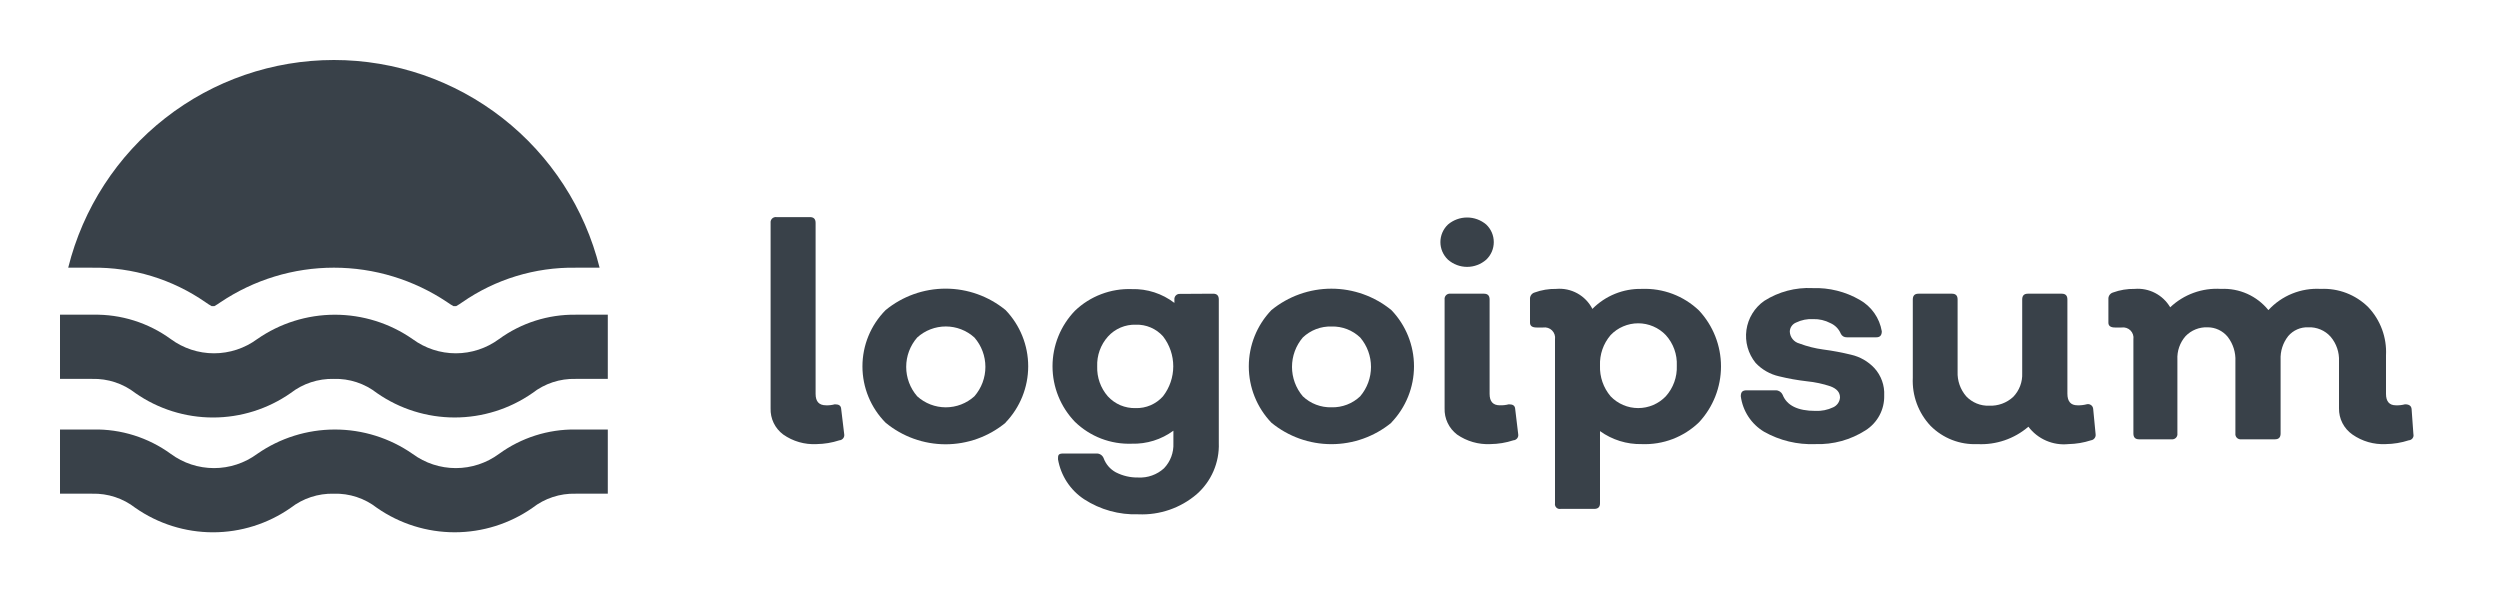 <svg width="125" height="30" viewBox="0 0 125 30" fill="none" xmlns="http://www.w3.org/2000/svg">
<path d="M40.83 22.205C40.235 22.237 39.647 22.068 39.16 21.725C38.957 21.574 38.793 21.376 38.683 21.148C38.573 20.919 38.521 20.668 38.53 20.415V11.145C38.525 11.105 38.529 11.066 38.542 11.028C38.555 10.991 38.576 10.957 38.604 10.929C38.632 10.901 38.666 10.88 38.703 10.867C38.741 10.854 38.781 10.85 38.82 10.855H40.5C40.69 10.855 40.78 10.955 40.78 11.145V19.695C40.78 20.075 40.95 20.265 41.3 20.265C41.448 20.271 41.597 20.254 41.74 20.215C41.94 20.215 42.05 20.275 42.06 20.455L42.21 21.705C42.217 21.741 42.217 21.779 42.208 21.815C42.2 21.851 42.183 21.885 42.16 21.914C42.138 21.944 42.109 21.968 42.076 21.985C42.043 22.003 42.007 22.013 41.97 22.015C41.602 22.136 41.218 22.2 40.83 22.205V22.205Z" fill="#394149"/>
<path d="M50.28 21.135C49.436 21.832 48.375 22.214 47.28 22.214C46.185 22.214 45.124 21.832 44.28 21.135C43.538 20.386 43.122 19.374 43.122 18.32C43.122 17.265 43.538 16.254 44.28 15.505C45.126 14.811 46.186 14.432 47.28 14.432C48.374 14.432 49.434 14.811 50.28 15.505C51.005 16.261 51.41 17.267 51.41 18.315C51.41 19.362 51.005 20.369 50.28 21.125V21.135ZM45.86 19.815C46.252 20.17 46.761 20.366 47.29 20.366C47.819 20.366 48.328 20.17 48.72 19.815C49.075 19.407 49.27 18.885 49.27 18.345C49.27 17.804 49.075 17.282 48.72 16.875C48.328 16.52 47.819 16.323 47.29 16.323C46.761 16.323 46.252 16.52 45.86 16.875C45.505 17.282 45.31 17.804 45.31 18.345C45.31 18.885 45.505 19.407 45.86 19.815Z" fill="#394149"/>
<path d="M60.66 14.685C60.85 14.685 60.94 14.785 60.94 14.975V22.145C60.958 22.629 60.867 23.11 60.675 23.555C60.483 24 60.194 24.396 59.83 24.715C59.021 25.404 57.982 25.762 56.92 25.715C55.961 25.748 55.015 25.487 54.21 24.965C53.866 24.739 53.572 24.445 53.347 24.101C53.122 23.757 52.97 23.37 52.9 22.965C52.9 22.765 52.9 22.675 53.17 22.675H54.85C54.921 22.677 54.99 22.7 55.049 22.741C55.108 22.782 55.153 22.839 55.18 22.905C55.289 23.208 55.506 23.461 55.79 23.615C56.136 23.793 56.521 23.883 56.91 23.875C57.145 23.888 57.38 23.854 57.601 23.774C57.823 23.696 58.026 23.573 58.2 23.415C58.359 23.249 58.482 23.053 58.563 22.838C58.644 22.623 58.68 22.394 58.67 22.165V21.535C58.069 21.977 57.336 22.206 56.59 22.185C56.068 22.204 55.547 22.117 55.059 21.93C54.571 21.742 54.126 21.458 53.75 21.095C53.029 20.349 52.626 19.352 52.626 18.315C52.626 17.277 53.029 16.281 53.75 15.535C54.127 15.174 54.573 14.893 55.061 14.708C55.549 14.522 56.069 14.436 56.59 14.455C57.358 14.434 58.11 14.678 58.72 15.145V14.985C58.715 14.946 58.719 14.908 58.732 14.871C58.744 14.834 58.764 14.801 58.791 14.773C58.818 14.745 58.851 14.724 58.887 14.71C58.923 14.697 58.962 14.691 59 14.695L60.66 14.685ZM56.78 20.405C57.038 20.413 57.294 20.364 57.531 20.262C57.767 20.16 57.979 20.007 58.15 19.815C58.483 19.385 58.663 18.858 58.663 18.315C58.663 17.772 58.483 17.244 58.15 16.815C57.979 16.625 57.769 16.474 57.534 16.374C57.299 16.274 57.045 16.226 56.79 16.235C56.529 16.227 56.27 16.275 56.03 16.377C55.79 16.479 55.575 16.632 55.4 16.825C55.032 17.235 54.838 17.773 54.86 18.325C54.842 18.87 55.031 19.403 55.39 19.815C55.566 20.007 55.781 20.16 56.02 20.262C56.26 20.363 56.52 20.412 56.78 20.405V20.405Z" fill="#394149"/>
<path d="M69.57 21.135C68.724 21.829 67.664 22.208 66.57 22.208C65.476 22.208 64.416 21.829 63.57 21.135C62.844 20.377 62.44 19.369 62.44 18.32C62.44 17.271 62.844 16.262 63.57 15.505C64.417 14.813 65.477 14.434 66.57 14.434C67.663 14.434 68.723 14.813 69.57 15.505C70.295 16.261 70.7 17.267 70.7 18.315C70.7 19.362 70.295 20.369 69.57 21.125V21.135ZM65.14 19.815C65.332 19.997 65.558 20.14 65.805 20.234C66.052 20.328 66.316 20.373 66.58 20.365C66.843 20.372 67.104 20.326 67.35 20.232C67.595 20.138 67.82 19.996 68.01 19.815C68.359 19.404 68.55 18.883 68.55 18.345C68.55 17.806 68.359 17.285 68.01 16.875C67.82 16.694 67.595 16.552 67.35 16.457C67.104 16.363 66.843 16.318 66.58 16.325C66.316 16.317 66.052 16.361 65.805 16.455C65.558 16.55 65.332 16.692 65.14 16.875C64.791 17.285 64.6 17.806 64.6 18.345C64.6 18.883 64.791 19.404 65.14 19.815V19.815Z" fill="#394149"/>
<path d="M74.31 12.985C74.046 13.216 73.706 13.344 73.355 13.344C73.004 13.344 72.664 13.216 72.4 12.985C72.28 12.872 72.185 12.735 72.119 12.584C72.054 12.433 72.02 12.27 72.02 12.105C72.02 11.94 72.054 11.777 72.119 11.626C72.185 11.474 72.28 11.338 72.4 11.225C72.667 10.999 73.005 10.875 73.355 10.875C73.705 10.875 74.043 10.999 74.31 11.225C74.43 11.338 74.525 11.474 74.591 11.626C74.656 11.777 74.689 11.94 74.689 12.105C74.689 12.27 74.656 12.433 74.591 12.584C74.525 12.735 74.43 12.872 74.31 12.985V12.985ZM74.52 22.205C73.926 22.234 73.338 22.065 72.85 21.725C72.65 21.572 72.489 21.373 72.381 21.145C72.273 20.917 72.221 20.667 72.23 20.415V14.975C72.225 14.935 72.229 14.896 72.242 14.858C72.255 14.821 72.276 14.787 72.304 14.759C72.332 14.731 72.366 14.71 72.403 14.697C72.441 14.684 72.481 14.68 72.52 14.685H74.2C74.39 14.685 74.48 14.785 74.48 14.975V19.695C74.48 20.075 74.65 20.265 74.99 20.265C75.142 20.27 75.293 20.253 75.44 20.215C75.64 20.215 75.75 20.275 75.76 20.455L75.91 21.705C75.917 21.741 75.916 21.779 75.908 21.815C75.9 21.851 75.883 21.885 75.861 21.914C75.838 21.944 75.809 21.968 75.776 21.985C75.743 22.003 75.707 22.013 75.67 22.015C75.299 22.137 74.911 22.201 74.52 22.205V22.205Z" fill="#394149"/>
<path d="M82.09 14.445C82.615 14.424 83.138 14.509 83.63 14.694C84.121 14.88 84.57 15.162 84.95 15.525C85.657 16.284 86.05 17.282 86.05 18.32C86.05 19.357 85.657 20.356 84.95 21.115C84.572 21.48 84.123 21.765 83.632 21.953C83.14 22.14 82.616 22.226 82.09 22.205C81.341 22.221 80.607 21.993 80 21.555V25.165C80 25.355 79.9 25.445 79.71 25.445H78.03C77.992 25.452 77.952 25.45 77.915 25.438C77.878 25.427 77.844 25.406 77.816 25.378C77.789 25.351 77.768 25.317 77.757 25.28C77.745 25.243 77.743 25.203 77.75 25.165V16.965C77.762 16.884 77.755 16.803 77.729 16.726C77.704 16.649 77.66 16.579 77.603 16.521C77.546 16.464 77.476 16.421 77.399 16.396C77.322 16.37 77.24 16.363 77.16 16.375H76.83C76.61 16.375 76.5 16.295 76.5 16.135V14.955C76.495 14.882 76.515 14.809 76.557 14.749C76.599 14.689 76.66 14.645 76.73 14.625C77.076 14.499 77.442 14.438 77.81 14.445C78.177 14.412 78.545 14.49 78.868 14.668C79.19 14.846 79.452 15.117 79.62 15.445C79.942 15.119 80.327 14.862 80.752 14.69C81.177 14.518 81.632 14.435 82.09 14.445ZM80.53 19.815C80.708 20.001 80.922 20.149 81.16 20.251C81.397 20.352 81.652 20.404 81.91 20.404C82.168 20.404 82.423 20.352 82.66 20.251C82.897 20.149 83.112 20.001 83.29 19.815C83.666 19.396 83.863 18.847 83.84 18.285C83.866 17.722 83.668 17.172 83.29 16.755C83.112 16.568 82.897 16.42 82.66 16.319C82.423 16.218 82.168 16.165 81.91 16.165C81.652 16.165 81.397 16.218 81.16 16.319C80.922 16.42 80.708 16.568 80.53 16.755C80.166 17.179 79.977 17.726 80 18.285C79.98 18.843 80.169 19.389 80.53 19.815Z" fill="#394149"/>
<path d="M90.77 22.205C89.872 22.242 88.982 22.027 88.2 21.585C87.886 21.396 87.619 21.139 87.418 20.832C87.217 20.526 87.088 20.178 87.04 19.815C87.04 19.615 87.11 19.515 87.33 19.515H88.8C88.87 19.517 88.938 19.54 88.996 19.578C89.054 19.617 89.101 19.671 89.13 19.735C89.34 20.275 89.89 20.545 90.77 20.545C91.077 20.559 91.383 20.497 91.66 20.365C91.756 20.322 91.838 20.253 91.898 20.167C91.958 20.081 91.993 19.98 92 19.875C92 19.615 91.84 19.435 91.52 19.315C91.141 19.188 90.748 19.105 90.35 19.065C89.879 19.011 89.411 18.928 88.95 18.815C88.502 18.713 88.094 18.48 87.78 18.145C87.595 17.917 87.459 17.653 87.38 17.371C87.301 17.088 87.281 16.792 87.321 16.501C87.362 16.21 87.461 15.931 87.614 15.681C87.767 15.43 87.97 15.214 88.21 15.045C88.931 14.586 89.776 14.362 90.63 14.405C91.456 14.377 92.274 14.581 92.99 14.995C93.279 15.158 93.527 15.384 93.717 15.655C93.908 15.927 94.035 16.238 94.09 16.565C94.09 16.765 94 16.865 93.82 16.865H92.34C92.278 16.868 92.216 16.853 92.162 16.821C92.109 16.789 92.066 16.741 92.04 16.685C91.941 16.448 91.755 16.258 91.52 16.155C91.255 16.016 90.959 15.947 90.66 15.955C90.367 15.939 90.075 15.997 89.81 16.125C89.717 16.161 89.637 16.224 89.579 16.306C89.522 16.388 89.491 16.485 89.49 16.585C89.496 16.721 89.546 16.853 89.633 16.959C89.719 17.065 89.837 17.141 89.97 17.175C90.354 17.32 90.753 17.42 91.16 17.475C91.628 17.536 92.092 17.623 92.55 17.735C92.998 17.836 93.406 18.07 93.72 18.405C93.888 18.589 94.018 18.806 94.102 19.041C94.186 19.276 94.223 19.525 94.21 19.775C94.219 20.12 94.138 20.462 93.975 20.767C93.811 21.072 93.572 21.33 93.28 21.515C92.533 21.994 91.657 22.235 90.77 22.205V22.205Z" fill="#394149"/>
<path d="M104.78 21.705C104.786 21.74 104.784 21.776 104.776 21.811C104.767 21.846 104.752 21.879 104.73 21.908C104.709 21.937 104.682 21.961 104.651 21.98C104.62 21.998 104.586 22.01 104.55 22.015C104.185 22.134 103.804 22.198 103.42 22.205C103.04 22.244 102.656 22.185 102.306 22.032C101.955 21.88 101.65 21.64 101.42 21.335C100.714 21.942 99.8 22.254 98.87 22.205C98.438 22.225 98.007 22.154 97.604 21.997C97.201 21.84 96.835 21.601 96.53 21.295C96.227 20.974 95.992 20.595 95.839 20.18C95.686 19.766 95.619 19.326 95.64 18.885V14.975C95.64 14.785 95.73 14.685 95.92 14.685H97.6C97.79 14.685 97.88 14.785 97.88 14.975V18.585C97.862 19.035 98.016 19.474 98.31 19.815C98.457 19.971 98.636 20.093 98.834 20.174C99.032 20.256 99.246 20.293 99.46 20.285C99.679 20.294 99.898 20.26 100.104 20.185C100.31 20.109 100.499 19.994 100.66 19.845C100.812 19.688 100.931 19.501 101.008 19.296C101.086 19.092 101.12 18.873 101.11 18.655V14.975C101.11 14.785 101.2 14.685 101.39 14.685H103.09C103.28 14.685 103.37 14.785 103.37 14.975V19.685C103.37 20.075 103.54 20.265 103.87 20.265C104.025 20.271 104.18 20.254 104.33 20.215C104.368 20.204 104.408 20.202 104.446 20.209C104.485 20.216 104.521 20.232 104.553 20.255C104.585 20.278 104.611 20.308 104.63 20.343C104.648 20.377 104.658 20.416 104.66 20.455L104.78 21.705Z" fill="#394149"/>
<path d="M120.67 21.705C120.679 21.741 120.68 21.778 120.673 21.814C120.665 21.85 120.65 21.884 120.628 21.914C120.606 21.944 120.578 21.968 120.545 21.985C120.513 22.003 120.477 22.013 120.44 22.015C120.068 22.136 119.681 22.2 119.29 22.205C118.695 22.235 118.108 22.067 117.62 21.725C117.409 21.578 117.238 21.382 117.121 21.154C117.004 20.925 116.945 20.671 116.95 20.415V18.065C116.971 17.616 116.821 17.177 116.53 16.835C116.39 16.678 116.216 16.555 116.023 16.474C115.829 16.393 115.62 16.355 115.41 16.365C115.221 16.358 115.033 16.393 114.859 16.47C114.686 16.546 114.533 16.66 114.41 16.805C114.146 17.14 114.011 17.559 114.03 17.985V21.675C114.03 21.865 113.94 21.965 113.75 21.965H112.06C112.021 21.97 111.981 21.965 111.944 21.953C111.906 21.94 111.872 21.919 111.844 21.891C111.816 21.863 111.795 21.829 111.782 21.791C111.769 21.754 111.765 21.714 111.77 21.675V18.065C111.792 17.621 111.653 17.185 111.38 16.835C111.258 16.688 111.105 16.569 110.932 16.488C110.76 16.407 110.571 16.365 110.38 16.365C110.176 16.357 109.973 16.391 109.783 16.467C109.593 16.543 109.422 16.658 109.28 16.805C108.994 17.129 108.847 17.553 108.87 17.985V21.675C108.875 21.714 108.871 21.754 108.858 21.791C108.845 21.829 108.824 21.863 108.796 21.891C108.768 21.919 108.734 21.94 108.696 21.953C108.659 21.965 108.619 21.97 108.58 21.965H106.95C106.76 21.965 106.67 21.865 106.67 21.675V16.965C106.682 16.884 106.675 16.803 106.649 16.726C106.624 16.649 106.581 16.579 106.523 16.521C106.466 16.464 106.396 16.421 106.319 16.396C106.242 16.37 106.16 16.363 106.08 16.375H105.75C105.53 16.375 105.42 16.295 105.42 16.135V14.955C105.415 14.882 105.435 14.809 105.477 14.749C105.519 14.689 105.58 14.645 105.65 14.625C105.996 14.499 106.362 14.438 106.73 14.445C107.083 14.415 107.438 14.485 107.753 14.648C108.068 14.811 108.33 15.059 108.51 15.365C108.847 15.045 109.247 14.798 109.684 14.64C110.121 14.482 110.586 14.415 111.05 14.445C111.501 14.423 111.95 14.507 112.362 14.691C112.773 14.876 113.136 15.154 113.42 15.505C113.751 15.145 114.158 14.863 114.611 14.68C115.064 14.497 115.552 14.416 116.04 14.445C116.476 14.424 116.912 14.495 117.32 14.651C117.728 14.808 118.099 15.047 118.41 15.355C118.714 15.675 118.949 16.054 119.102 16.468C119.255 16.883 119.323 17.324 119.3 17.765V19.695C119.3 20.075 119.47 20.265 119.79 20.265C119.945 20.272 120.1 20.255 120.25 20.215C120.457 20.215 120.567 20.295 120.58 20.455L120.67 21.705Z" fill="#394149"/>
<path d="M3.41 13.385C4.148 10.419 5.856 7.786 8.264 5.904C10.671 4.022 13.639 3 16.695 3C19.751 3 22.719 4.022 25.126 5.904C27.534 7.786 29.242 10.419 29.98 13.385H28.78C26.756 13.355 24.773 13.96 23.11 15.115C23.014 15.184 22.914 15.248 22.81 15.305H22.67C22.566 15.248 22.466 15.184 22.37 15.115C20.692 13.987 18.717 13.384 16.695 13.384C14.673 13.384 12.698 13.987 11.02 15.115C10.924 15.184 10.824 15.248 10.72 15.305H10.58C10.476 15.248 10.376 15.184 10.28 15.115C8.617 13.96 6.634 13.355 4.61 13.385H3.41ZM26.62 19.655C27.236 19.175 28 18.924 28.78 18.945H30.39V15.735H28.78C27.405 15.718 26.062 16.146 24.95 16.955C24.324 17.416 23.567 17.665 22.79 17.665C22.013 17.665 21.256 17.416 20.63 16.955C19.49 16.161 18.134 15.736 16.745 15.736C15.356 15.736 14 16.161 12.86 16.955C12.234 17.416 11.477 17.665 10.7 17.665C9.923 17.665 9.166 17.416 8.54 16.955C7.414 16.136 6.052 15.707 4.66 15.735H3V18.945H4.61C5.391 18.924 6.154 19.175 6.77 19.655C7.908 20.449 9.262 20.875 10.65 20.875C12.038 20.875 13.392 20.449 14.53 19.655C15.147 19.177 15.91 18.926 16.69 18.945C17.471 18.922 18.235 19.174 18.85 19.655C19.99 20.448 21.346 20.874 22.735 20.874C24.124 20.874 25.48 20.448 26.62 19.655V19.655ZM26.62 25.395C27.236 24.915 28 24.664 28.78 24.685H30.39V21.475H28.78C27.405 21.458 26.062 21.886 24.95 22.695C24.324 23.156 23.567 23.405 22.79 23.405C22.013 23.405 21.256 23.156 20.63 22.695C19.49 21.901 18.134 21.476 16.745 21.476C15.356 21.476 14 21.901 12.86 22.695C12.234 23.156 11.477 23.405 10.7 23.405C9.923 23.405 9.166 23.156 8.54 22.695C7.414 21.876 6.052 21.447 4.66 21.475H3V24.685H4.61C5.391 24.664 6.154 24.915 6.77 25.395C7.908 26.189 9.262 26.615 10.65 26.615C12.038 26.615 13.392 26.189 14.53 25.395C15.147 24.916 15.91 24.666 16.69 24.685C17.471 24.662 18.235 24.913 18.85 25.395C19.99 26.188 21.346 26.614 22.735 26.614C24.124 26.614 25.48 26.188 26.62 25.395V25.395Z" fill="#394149"/>
</svg>
